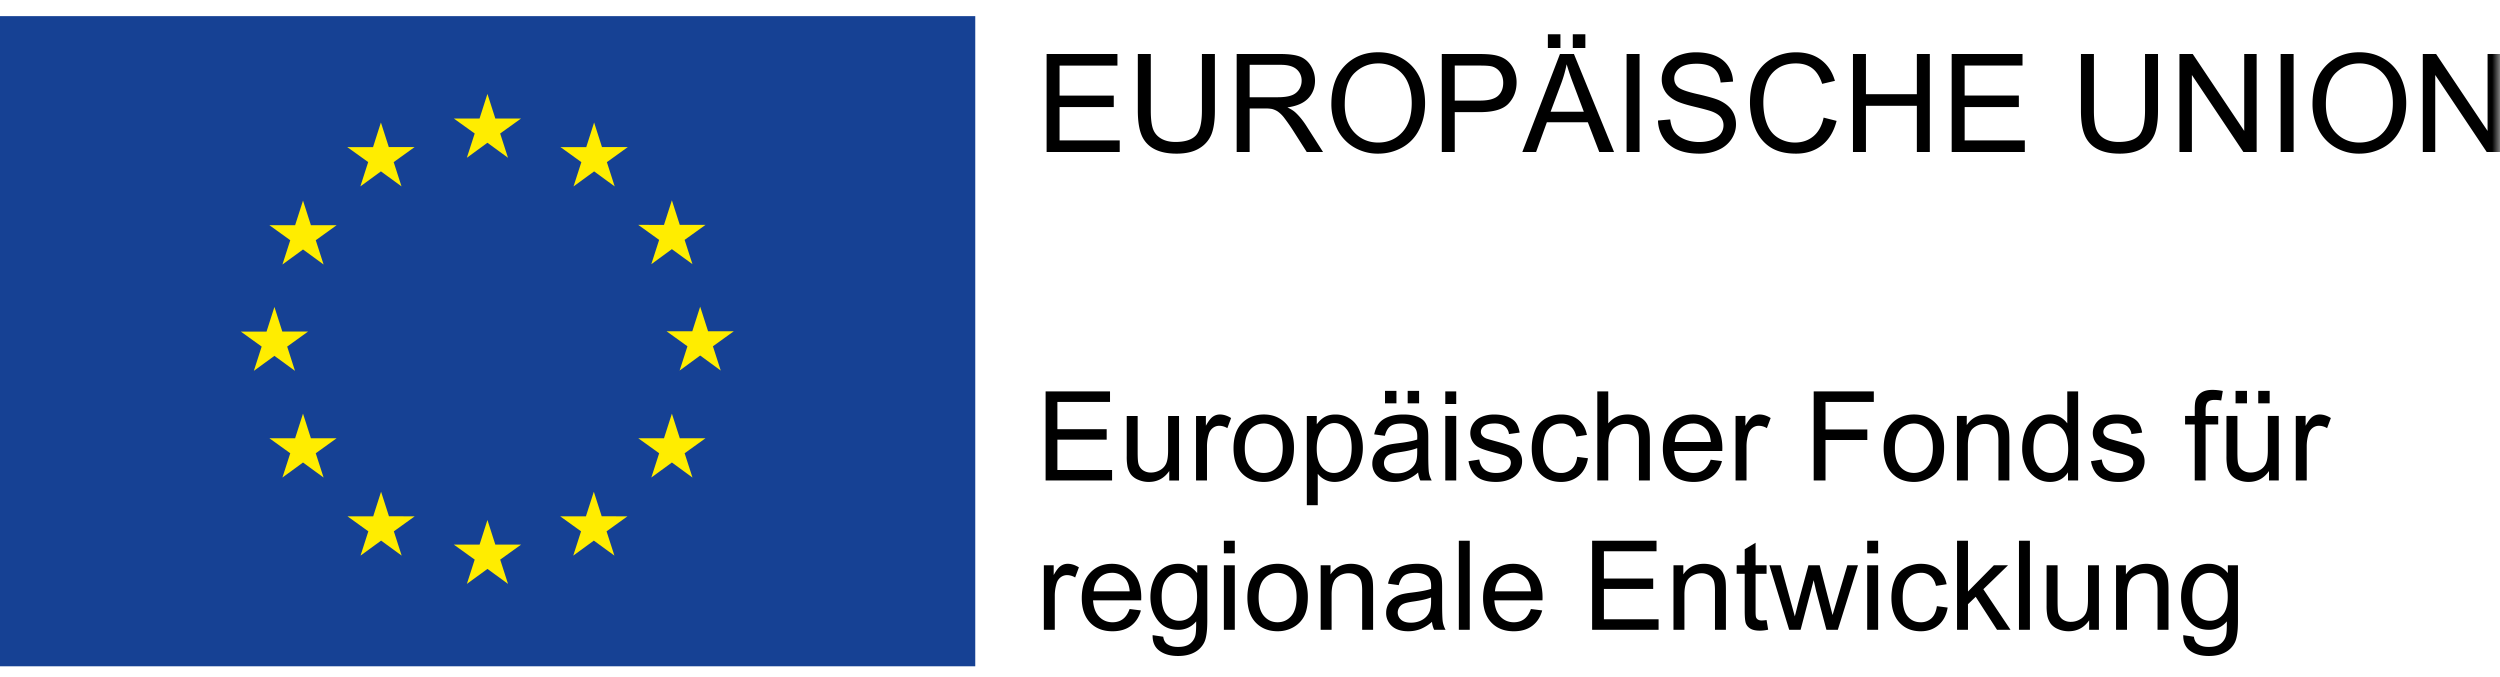 <svg width="155" height="42" xmlns="http://www.w3.org/2000/svg" xmlns:xlink="http://www.w3.org/1999/xlink"><defs><path id="a" d="M0 41h155V.689H0z"/></defs><g fill="none" fill-rule="evenodd"><path fill="#164194" d="M0 41.31h60.466V1H0z"/><path fill="#FFED00" d="M28.944 9.783l1.276-.932 1.276.932-.486-1.506 1.296-.93H30.71l-.489-1.525-.489 1.525h-1.597l1.296.93zm-6.602 1.774l1.276-.931 1.275.93-.485-1.505 1.295-.931h-1.597l-.49-1.525-.488 1.527-1.597-.002 1.296.93zm-3.555.88l-.49 1.527-1.595-.002 1.294.932-.485 1.506 1.276-.932 1.276.932-.486-1.506 1.295-.932h-1.596zm-1.773 9.626l1.275.93-.484-1.505 1.294-.931h-1.596l-.489-1.526-.489 1.529-1.597-.003 1.295.93-.485 1.507zm2.261 5.108l-.489-1.525-.489 1.527-1.596-.002 1.295.931-.486 1.506 1.276-.933 1.276.933-.486-1.506 1.295-.931zm4.841 4.839l-.49-1.522-.487 1.525-1.597-.002 1.295.932-.485 1.506 1.276-.931 1.275.93-.485-1.505 1.295-.932zm6.594 1.756l-.489-1.526-.488 1.527-1.597-.001 1.295.93-.485 1.507 1.276-.931 1.275.93-.485-1.505 1.296-.931zm6.595-1.756l-.488-1.522-.49 1.525-1.596-.002 1.294.932-.484 1.506 1.276-.931 1.276.93-.487-1.505 1.296-.932zm4.842-4.839l-.49-1.525-.49 1.527-1.596-.002 1.297.931-.486 1.506 1.275-.933 1.276.933-.486-1.506 1.295-.931zm3.349-6.633H43.9l-.49-1.525-.488 1.527-1.597-.002 1.296.932-.485 1.505 1.274-.933 1.276.933-.485-1.505zm-5.115-4.159l1.275-.931 1.276.931-.486-1.506 1.296-.93h-1.596l-.49-1.525-.489 1.527-1.596-.002 1.296.93zm-3.546-8.783l-.488 1.527-1.597-.003 1.294.933-.485 1.506 1.277-.933 1.275.933-.485-1.506 1.296-.933h-1.599z"/><path fill="#000" d="M64.89 9.423V3.349h4.391v.717h-3.588v1.86h3.36v.713h-3.36v2.067h3.73v.717z"/><g transform="translate(0 .31)"><path d="M74.52 3.038h.803v3.51c0 .61-.069 1.094-.207 1.454a1.78 1.78 0 0 1-.748.876c-.36.225-.834.338-1.419.338-.57 0-1.035-.098-1.397-.294a1.683 1.683 0 0 1-.775-.852c-.154-.371-.232-.879-.232-1.522v-3.51h.804v3.505c0 .528.05.917.147 1.167.098.25.267.442.506.578.24.136.531.203.876.203.591 0 1.013-.134 1.264-.402.251-.268.377-.783.377-1.546V3.038zm2.958 2.681h1.728c.367 0 .655-.038.862-.114a.917.917 0 0 0 .473-.365.989.989 0 0 0 .16-.544.904.904 0 0 0-.312-.71c-.208-.184-.538-.277-.988-.277h-1.923v2.01zm-.804 3.394V3.038h2.694c.54 0 .953.055 1.235.163.28.11.506.302.675.579.168.276.253.582.253.916 0 .43-.14.794-.42 1.089-.278.296-.71.484-1.292.564.213.102.375.203.485.303.235.214.457.484.668.807l1.056 1.654h-1.011l-.804-1.264a11.627 11.627 0 0 0-.58-.837 1.829 1.829 0 0 0-.408-.406 1.217 1.217 0 0 0-.367-.161 2.33 2.33 0 0 0-.447-.03h-.933v2.698h-.804zm6.7-2.947c0 .732.198 1.31.59 1.73.395.421.889.632 1.483.632.605 0 1.102-.213 1.492-.638.393-.425.588-1.029.588-1.811 0-.494-.085-.926-.252-1.295a1.932 1.932 0 0 0-.733-.857 1.992 1.992 0 0 0-1.084-.305c-.569 0-1.058.195-1.468.586-.41.392-.615 1.044-.615 1.958m-.83-.012c0-1.009.272-1.798.813-2.368.54-.57 1.24-.856 2.096-.856.562 0 1.067.134 1.518.402.45.268.793.642 1.029 1.121.236.48.353 1.023.353 1.63 0 .616-.123 1.168-.371 1.654a2.548 2.548 0 0 1-1.058 1.104c-.456.25-.947.375-1.474.375a2.879 2.879 0 0 1-1.534-.414 2.676 2.676 0 0 1-1.023-1.131 3.435 3.435 0 0 1-.349-1.517m7.65-.228h1.57c.52 0 .889-.097 1.107-.29.218-.193.327-.465.327-.816 0-.254-.064-.472-.192-.653a.902.902 0 0 0-.508-.358c-.135-.036-.385-.054-.75-.054h-1.554v2.17zm-.804 3.187V3.038h2.292c.403 0 .71.02.924.058.298.05.548.144.75.284a1.5 1.5 0 0 1 .487.586c.123.252.184.528.184.829 0 .517-.164.954-.493 1.312-.33.357-.923.536-1.782.536h-1.558v2.47h-.804z" fill="#000"/><mask id="b" fill="#fff"><use xlink:href="#a"/></mask><path d="M97.513 2.665h.779v-.85h-.779v.85zm-1.376 3.953h2.06l-.634-1.682a16.784 16.784 0 0 1-.431-1.26 7.702 7.702 0 0 1-.327 1.16l-.668 1.782zm-.169-3.953h.779v-.85h-.779v.85zm-1.583 6.447l2.332-6.074h.867l2.486 6.074h-.916l-.708-1.84h-2.541l-.667 1.84h-.853zm6.464 0h.804V3.038h-.804zm1.947-1.951l.758-.066c.036.303.12.552.251.748.131.194.335.351.611.471.276.12.587.181.933.181.306 0 .577-.046.812-.137.234-.09.41-.216.524-.375a.867.867 0 0 0 .172-.52.797.797 0 0 0-.165-.499c-.11-.142-.293-.262-.547-.359-.164-.063-.524-.162-1.082-.296-.558-.133-.949-.26-1.173-.379-.29-.152-.506-.34-.649-.566a1.382 1.382 0 0 1-.213-.756c0-.306.087-.593.261-.86.174-.267.43-.469.762-.607a2.9 2.9 0 0 1 1.116-.207c.45 0 .847.073 1.191.217.344.146.608.36.793.641.186.281.285.6.298.957l-.77.058c-.042-.384-.182-.674-.42-.87-.24-.196-.593-.295-1.059-.295-.487 0-.84.09-1.064.268-.222.178-.333.393-.333.645 0 .217.08.397.236.538.155.141.56.286 1.213.433.653.148 1.101.277 1.344.387.354.164.615.37.783.62.168.25.252.538.252.864 0 .324-.092.627-.276.913a1.825 1.825 0 0 1-.798.667c-.347.16-.737.24-1.17.24-.55 0-1.01-.08-1.383-.242a1.932 1.932 0 0 1-.874-.722 2.045 2.045 0 0 1-.334-1.092m10.269-.179l.804.203c-.169.66-.472 1.164-.909 1.511-.439.347-.974.52-1.607.52-.655 0-1.186-.133-1.597-.4-.41-.267-.723-.652-.937-1.158a4.156 4.156 0 0 1-.32-1.629c0-.632.12-1.185.362-1.655a2.48 2.48 0 0 1 1.032-1.074 3.018 3.018 0 0 1 1.473-.366c.607 0 1.119.154 1.533.464.415.31.703.744.866 1.305l-.791.186c-.141-.44-.346-.763-.614-.965-.268-.202-.605-.302-1.01-.302-.468 0-.858.112-1.171.336a1.762 1.762 0 0 0-.661.901 3.63 3.63 0 0 0-.191 1.166c0 .517.075.968.226 1.353.15.385.385.673.702.864.318.19.662.286 1.032.286.45 0 .832-.13 1.144-.39.312-.26.523-.644.634-1.156m1.819 2.13V3.038h.804v2.494h3.157V3.038h.804v6.074h-.804V6.25h-3.157v2.863zm6.12 0V3.038h4.392v.717h-3.588v1.86h3.361v.713h-3.36v2.067h3.73v.717zm11.988-6.074h.804v3.51c0 .61-.069 1.094-.207 1.454a1.776 1.776 0 0 1-.748.876c-.36.225-.834.338-1.419.338-.57 0-1.034-.098-1.397-.294a1.677 1.677 0 0 1-.774-.852c-.155-.371-.233-.879-.233-1.522v-3.51h.804v3.505c0 .528.05.917.148 1.167.097.25.266.442.504.578.24.136.532.203.876.203.592 0 1.013-.134 1.265-.402.251-.268.377-.783.377-1.546V3.038zm2.134 6.074V3.038h.824l3.192 4.77v-4.77h.77v6.074h-.824l-3.191-4.773v4.773zm6.274 0h.804V3.038h-.804zm2.805-2.946c0 .732.197 1.31.591 1.73.393.421.888.632 1.481.632.605 0 1.103-.213 1.493-.638.392-.425.587-1.029.587-1.811 0-.494-.084-.926-.25-1.295a1.934 1.934 0 0 0-.734-.857 1.989 1.989 0 0 0-1.083-.305c-.57 0-1.059.195-1.47.586-.409.392-.615 1.044-.615 1.958m-.829-.012c0-1.009.271-1.798.812-2.368.542-.57 1.242-.856 2.097-.856.562 0 1.067.134 1.517.402.45.268.794.642 1.03 1.121.236.48.353 1.023.353 1.63 0 .616-.124 1.168-.373 1.654a2.538 2.538 0 0 1-1.055 1.104c-.456.25-.948.375-1.476.375a2.875 2.875 0 0 1-1.533-.414 2.67 2.67 0 0 1-1.023-1.131 3.422 3.422 0 0 1-.349-1.517m6.838 2.958V3.038h.824l3.192 4.77v-4.77h.77v6.074h-.825l-3.19-4.773v4.773zM64.828 29.48v-5.523h3.993v.652h-3.263V26.3h3.056v.648h-3.056v1.88h3.391v.652zm7.666 0v-.588c-.312.452-.735.678-1.27.678a1.61 1.61 0 0 1-.66-.136 1.082 1.082 0 0 1-.457-.34 1.27 1.27 0 0 1-.209-.504 3.398 3.398 0 0 1-.04-.632V25.48h.677v2.22c0 .353.014.592.042.715a.704.704 0 0 0 .271.42.844.844 0 0 0 .512.152c.203 0 .394-.052.572-.156a.868.868 0 0 0 .38-.426c.073-.18.11-.44.11-.78V25.48h.678v4.001h-.606zm1.661 0v-4h.61v.605c.156-.284.3-.47.432-.56a.752.752 0 0 1 .435-.137c.228 0 .46.073.696.22l-.233.628a.972.972 0 0 0-.497-.147.643.643 0 0 0-.4.134.723.723 0 0 0-.252.371 2.653 2.653 0 0 0-.113.791v2.095h-.678zm3.021-2c0 .512.112.895.335 1.15.224.255.505.382.844.382.337 0 .617-.128.84-.384.224-.256.335-.646.335-1.17 0-.497-.112-.87-.336-1.125a1.076 1.076 0 0 0-.839-.383c-.339 0-.62.127-.844.381-.223.252-.335.636-.335 1.148m-.697 0c0-.74.206-1.289.618-1.646.344-.296.764-.445 1.258-.445.55 0 1 .181 1.35.541.348.361.522.86.522 1.493 0 .515-.077.92-.23 1.215a1.64 1.64 0 0 1-.675.688 1.96 1.96 0 0 1-.967.245c-.56 0-1.012-.18-1.358-.539-.345-.359-.518-.876-.518-1.552m5.158.023c0 .515.104.896.312 1.142.209.246.46.369.758.369.3 0 .559-.127.774-.382.215-.255.322-.65.322-1.186 0-.51-.105-.89-.314-1.144-.21-.254-.461-.381-.752-.381-.29 0-.544.135-.767.405-.222.27-.333.662-.333 1.177zm-.614 3.51V25.48h.617v.519c.146-.203.31-.355.494-.458.183-.102.406-.152.667-.152.34 0 .643.088.904.263.26.176.458.424.592.745.132.32.199.67.199 1.052 0 .409-.073.779-.22 1.106a1.67 1.67 0 0 1-1.524 1.015c-.226 0-.43-.047-.61-.142a1.39 1.39 0 0 1-.441-.363v1.948h-.678zm6.253-6.317h.708v-.771h-.708v.771zm-1.405 0h.708v-.771h-.708v.771zm1.996 2.777c-.246.1-.615.186-1.107.256-.279.041-.476.085-.592.136a.578.578 0 0 0-.361.542c0 .181.068.332.205.452.137.12.337.181.601.181.261 0 .493-.057.697-.171.203-.114.353-.271.448-.47.073-.152.109-.379.109-.677v-.249zm.057 1.514a2.495 2.495 0 0 1-.725.452 2.098 2.098 0 0 1-.748.132c-.439 0-.777-.107-1.013-.322a1.063 1.063 0 0 1-.354-.823 1.121 1.121 0 0 1 .483-.927c.145-.098.308-.172.488-.222.133-.035.334-.069.603-.101.548-.066.951-.144 1.209-.234l.004-.177c0-.277-.064-.471-.192-.584-.173-.153-.431-.23-.772-.23-.319 0-.554.056-.707.168-.152.111-.264.31-.337.593l-.663-.09c.061-.284.16-.514.298-.687.138-.175.337-.31.599-.404.261-.094.564-.141.908-.141.341 0 .619.04.832.121.214.08.371.18.471.302.101.123.171.276.211.462.023.116.034.325.034.625v.905c0 .63.014 1.029.043 1.196.029.167.086.327.172.48h-.708a1.422 1.422 0 0 1-.136-.494zm1.684.494h.678v-4.001h-.678v4.001zm0-4.743h.678v-.78h-.678v.78zm1.439 3.549l.67-.105c.038.268.143.474.315.617.172.143.412.215.722.215s.542-.064.692-.19a.566.566 0 0 0 .226-.447.41.41 0 0 0-.2-.36c-.092-.062-.323-.138-.692-.23-.498-.127-.842-.235-1.034-.327a.999.999 0 0 1-.437-.38 1.01 1.01 0 0 1-.15-.537c0-.179.042-.344.123-.496.082-.152.193-.278.334-.378.105-.078.249-.144.43-.198a2.05 2.05 0 0 1 .587-.08c.314 0 .589.044.827.134.237.091.412.213.525.367.113.155.19.362.233.621l-.662.09a.72.72 0 0 0-.262-.482c-.144-.116-.35-.174-.612-.174-.312 0-.534.052-.667.154-.133.104-.2.224-.2.363 0 .088.028.167.083.237a.606.606 0 0 0 .26.181c.068.024.267.083.599.173.48.128.814.233 1.004.314.189.082.339.2.446.356a.988.988 0 0 1 .162.581c0 .225-.065.438-.197.638a1.285 1.285 0 0 1-.571.463c-.25.11-.53.164-.844.164-.52 0-.916-.107-1.19-.324-.271-.216-.445-.536-.52-.96m6.739-.271l.667.087c-.073.459-.26.819-.56 1.079-.3.26-.668.39-1.105.39-.547 0-.988-.18-1.32-.537-.333-.358-.5-.871-.5-1.54 0-.431.072-.81.215-1.133a1.5 1.5 0 0 1 .654-.73c.292-.161.61-.242.954-.242.435 0 .79.11 1.067.33.276.22.453.53.53.936l-.66.102c-.061-.27-.172-.471-.332-.607a.864.864 0 0 0-.578-.203c-.342 0-.618.123-.833.367-.213.245-.32.633-.32 1.162 0 .538.103.929.309 1.172.207.243.475.365.806.365a.946.946 0 0 0 .667-.245c.178-.163.292-.414.339-.753m1.247 1.465v-5.523h.678v1.981c.317-.366.716-.55 1.198-.55.297 0 .554.06.772.176.219.116.375.278.47.483.094.206.14.505.14.897v2.536h-.678v-2.536c0-.339-.073-.585-.22-.74-.147-.155-.355-.232-.624-.232-.2 0-.39.053-.566.156a.892.892 0 0 0-.38.424c-.074.18-.112.425-.112.74v2.188h-.678zm4.802-2.384h2.235c-.03-.337-.115-.59-.256-.758a1.04 1.04 0 0 0-.84-.391c-.312 0-.575.104-.785.312-.213.209-.33.487-.353.837m2.227 1.096l.7.087c-.11.409-.316.726-.615.953-.297.225-.68.339-1.144.339-.586 0-1.05-.18-1.392-.54-.343-.361-.514-.867-.514-1.517 0-.673.172-1.195.52-1.567.346-.372.796-.558 1.348-.558.535 0 .972.183 1.31.547.34.363.51.876.51 1.536 0 .04-.002.1-.005.182h-2.984c.026.439.15.775.374 1.008.223.235.502.35.836.35.248 0 .462-.064.636-.194.177-.131.317-.34.42-.626m1.543 1.288v-4h.61v.605c.157-.284.3-.47.433-.56a.755.755 0 0 1 .434-.137c.23 0 .462.073.698.22l-.235.628a.972.972 0 0 0-.497-.147.645.645 0 0 0-.4.134.729.729 0 0 0-.252.371 2.653 2.653 0 0 0-.113.791v2.095h-.678zm4.844 0v-5.523h3.727v.652h-2.995v1.71h2.592v.651h-2.592v2.51zm5.034-2c0 .512.112.895.335 1.15.224.255.505.382.844.382.337 0 .617-.128.84-.384.224-.256.335-.646.335-1.17 0-.497-.112-.87-.336-1.125a1.075 1.075 0 0 0-.84-.383c-.338 0-.62.127-.843.381-.223.252-.335.636-.335 1.148m-.697 0c0-.74.206-1.289.618-1.646.344-.296.764-.445 1.258-.445.55 0 1 .181 1.348.541.35.361.524.86.524 1.493 0 .515-.077.92-.231 1.215-.154.296-.38.525-.674.688a1.96 1.96 0 0 1-.967.245c-.56 0-1.012-.18-1.358-.539-.345-.359-.518-.876-.518-1.552m4.543 2.001v-4h.61v.567c.294-.439.72-.659 1.273-.659.242 0 .463.044.666.13.201.087.353.2.453.341.101.142.171.308.211.501.026.126.038.346.038.66v2.46h-.678v-2.434c0-.276-.027-.483-.079-.62a.656.656 0 0 0-.28-.328.898.898 0 0 0-.474-.122c-.288 0-.538.092-.747.275-.21.183-.315.532-.315 1.043v2.186h-.678zm4.742-1.997c0 .513.108.896.324 1.15.217.252.471.38.765.38a.96.96 0 0 0 .756-.364c.207-.242.31-.612.31-1.109 0-.548-.105-.95-.316-1.205-.21-.257-.47-.385-.78-.385a.94.94 0 0 0-.755.37c-.202.245-.304.633-.304 1.163zm2.144 1.997v-.505c-.253.397-.626.595-1.119.595-.319 0-.612-.088-.879-.264a1.733 1.733 0 0 1-.622-.736 2.549 2.549 0 0 1-.22-1.087c0-.399.066-.762.2-1.087a1.57 1.57 0 0 1 .6-.748 1.6 1.6 0 0 1 .891-.26 1.332 1.332 0 0 1 1.104.55v-1.98h.673v5.522h-.628zm1.424-1.194l.67-.105c.039.268.143.474.316.617.17.143.412.215.72.215.313 0 .543-.064.694-.19a.566.566 0 0 0 .226-.447.41.41 0 0 0-.2-.36c-.092-.062-.323-.138-.693-.23-.497-.127-.841-.235-1.034-.327a1.002 1.002 0 0 1-.436-.38c-.1-.163-.15-.342-.15-.537 0-.179.04-.344.123-.496a1.09 1.09 0 0 1 .333-.378c.106-.078.249-.144.432-.198.182-.054.377-.08.585-.08.314 0 .59.044.828.134.237.091.412.213.524.367.114.155.192.362.234.621l-.663.09a.724.724 0 0 0-.261-.482c-.144-.116-.35-.174-.612-.174-.312 0-.534.052-.667.154-.133.104-.2.224-.2.363 0 .088.028.167.083.237a.609.609 0 0 0 .259.181c.069.024.268.083.6.173.479.128.814.233 1.004.314.189.082.339.2.446.356a.988.988 0 0 1 .162.581c0 .225-.065.438-.197.638a1.285 1.285 0 0 1-.571.463 2.087 2.087 0 0 1-.844.164c-.521 0-.916-.107-1.19-.324-.271-.216-.445-.536-.521-.96m6.434 1.194v-3.474h-.599v-.527h.6v-.426c0-.268.023-.469.07-.598a.87.87 0 0 1 .346-.428c.164-.109.395-.164.69-.164.192 0 .403.022.633.067l-.1.592a2.286 2.286 0 0 0-.4-.038c-.207 0-.35.044-.437.133-.086.088-.129.252-.129.493v.37h.78v.526h-.78v3.474h-.674zm3.937-4.785h.708v-.771h-.708v.771zm-1.406 0h.708v-.771h-.708v.771zm2.073 4.785v-.587c-.312.452-.735.677-1.27.677-.236 0-.457-.045-.661-.135a1.087 1.087 0 0 1-.455-.341 1.283 1.283 0 0 1-.21-.503 3.51 3.51 0 0 1-.041-.633v-2.479h.678v2.219c0 .355.014.593.041.716a.715.715 0 0 0 .271.42.84.84 0 0 0 .513.152c.203 0 .394-.051.572-.156a.864.864 0 0 0 .379-.426c.074-.179.111-.44.111-.781v-2.144h.678v4.001h-.606zm1.661 0v-4h.61v.605c.157-.284.3-.47.432-.56a.755.755 0 0 1 .435-.137c.229 0 .46.073.697.22l-.234.628a.972.972 0 0 0-.498-.147.644.644 0 0 0-.4.134.735.735 0 0 0-.251.371 2.653 2.653 0 0 0-.113.791v2.095h-.678zm-77.62 9.258v-4h.61v.605c.156-.284.3-.47.432-.56a.752.752 0 0 1 .435-.137c.228 0 .46.073.696.22l-.233.628a.972.972 0 0 0-.497-.147.65.65 0 0 0-.4.134.723.723 0 0 0-.252.371 2.653 2.653 0 0 0-.113.791v2.095h-.678zm3.089-2.385h2.234c-.03-.337-.115-.589-.256-.757a1.037 1.037 0 0 0-.84-.391c-.312 0-.574.104-.786.313-.212.207-.33.486-.352.835m2.227 1.096l.7.087c-.111.41-.315.727-.614.953-.3.227-.681.34-1.145.34-.585 0-1.05-.18-1.392-.54-.343-.361-.514-.867-.514-1.517 0-.673.173-1.195.52-1.567.346-.372.796-.558 1.348-.558.535 0 .972.183 1.31.547.34.363.51.875.51 1.536l-.004.181H67.77c.025.44.15.776.373 1.01.224.233.503.35.836.35.249 0 .46-.066.637-.196.176-.13.316-.339.419-.626m1.988-.783c0 .525.104.908.313 1.149a.992.992 0 0 0 .783.362 1 1 0 0 0 .784-.361c.211-.239.316-.615.316-1.128 0-.489-.109-.858-.325-1.107-.218-.249-.479-.373-.786-.373a.983.983 0 0 0-.769.367c-.211.245-.316.609-.316 1.091m-.561 2.403l.659.098c.028.204.104.352.23.445.168.125.398.188.689.188.314 0 .556-.063.727-.188a.926.926 0 0 0 .347-.527c.035-.139.051-.429.049-.871a1.396 1.396 0 0 1-1.108.524c-.55 0-.975-.198-1.277-.595-.301-.397-.452-.873-.452-1.428 0-.382.069-.734.207-1.057.138-.322.339-.572.601-.748.263-.176.571-.264.925-.264.472 0 .861.192 1.168.574v-.483h.625v3.458c0 .623-.063 1.065-.19 1.325a1.405 1.405 0 0 1-.603.616c-.275.15-.613.225-1.015.225-.477 0-.863-.107-1.157-.322-.293-.214-.435-.538-.425-.97m4.418-.331h.678v-4.001h-.678v4.001zm0-4.743h.678v-.779h-.678v.779zm2.155 2.742c0 .513.112.896.335 1.151.224.255.505.382.844.382.337 0 .617-.128.841-.384.223-.255.334-.646.334-1.17 0-.497-.112-.87-.336-1.125a1.076 1.076 0 0 0-.839-.383c-.339 0-.62.127-.844.381-.223.253-.335.636-.335 1.148m-.697 0c0-.74.206-1.289.618-1.646.344-.296.764-.445 1.258-.445.55 0 1 .181 1.35.541.348.361.522.86.522 1.493 0 .516-.077.92-.23 1.216-.155.295-.38.524-.675.687a1.96 1.96 0 0 1-.967.245c-.56 0-1.012-.18-1.358-.538-.345-.36-.518-.877-.518-1.553m4.543 2.001v-4h.61v.567c.294-.439.72-.659 1.274-.659.241 0 .462.044.664.13.202.087.354.201.454.342.101.141.171.307.211.501.025.125.038.345.038.66v2.46h-.678v-2.435c0-.276-.026-.483-.079-.62a.65.65 0 0 0-.28-.327.888.888 0 0 0-.473-.123 1.1 1.1 0 0 0-.748.275c-.21.183-.315.532-.315 1.043v2.186h-.678zm6.845-2.008c-.246.1-.615.186-1.107.256-.279.04-.476.085-.592.136a.586.586 0 0 0-.156.994c.137.121.337.18.601.18.261 0 .493-.056.697-.17a1.06 1.06 0 0 0 .448-.469c.073-.154.11-.38.11-.679v-.248zm.057 1.514a2.517 2.517 0 0 1-.725.452 2.098 2.098 0 0 1-.748.132c-.439 0-.777-.108-1.014-.323a1.058 1.058 0 0 1-.354-.822 1.11 1.11 0 0 1 .484-.927c.145-.098.307-.172.488-.222.133-.035.334-.07.603-.102.547-.065.951-.143 1.21-.233l.003-.178c0-.276-.064-.47-.192-.584-.173-.152-.43-.229-.772-.229-.319 0-.555.055-.707.168-.152.111-.264.31-.337.592l-.663-.09c.061-.284.16-.512.298-.687.138-.175.337-.309.598-.403.262-.094.564-.142.91-.142.34 0 .618.04.831.121.214.08.37.182.471.303.101.122.171.276.211.462.022.115.034.324.034.625v.904c0 .631.014 1.03.043 1.196.03.167.086.327.171.481h-.708a1.45 1.45 0 0 1-.135-.494zm1.665.494h.678v-5.522h-.678zm2.242-2.385h2.233c-.03-.337-.115-.589-.255-.757a1.039 1.039 0 0 0-.842-.391c-.31 0-.572.104-.784.313-.213.207-.33.486-.353.835m2.227 1.096l.7.087c-.11.41-.314.727-.614.953-.298.227-.68.34-1.145.34-.585 0-1.049-.18-1.392-.54-.343-.361-.514-.867-.514-1.517 0-.673.174-1.195.52-1.567.346-.372.796-.558 1.349-.558.535 0 .972.183 1.31.547.34.363.508.875.508 1.536 0 .04 0 .1-.004.181h-2.983c.026.44.15.776.374 1.01.224.233.501.35.835.35.25 0 .462-.066.638-.196.175-.13.316-.339.417-.626m3.797 1.289v-5.522h3.993v.651h-3.262v1.691h3.055v.648h-3.055v1.88h3.39v.652zm5.044 0v-4h.61v.567c.294-.439.72-.659 1.274-.659.241 0 .462.044.665.13.202.087.353.201.453.342.102.141.171.307.211.501.026.125.038.345.038.66v2.46h-.678v-2.435c0-.276-.026-.483-.079-.62a.653.653 0 0 0-.28-.327.894.894 0 0 0-.473-.123c-.289 0-.538.092-.748.275-.21.183-.315.532-.315 1.043v2.186h-.678zm5.772-.606l.098.599a2.53 2.53 0 0 1-.513.06c-.245 0-.437-.04-.572-.117a.654.654 0 0 1-.286-.307c-.056-.127-.083-.393-.083-.8v-2.302h-.498v-.528h.498v-.991l.674-.406v1.397h.682v.528h-.682v2.34c0 .193.012.317.036.372a.281.281 0 0 0 .117.132.443.443 0 0 0 .23.049c.076 0 .176-.008.299-.026m1.402.606l-1.226-4h.701l.637 2.31.237.857.207-.825.637-2.343h.697l.6 2.32.198.765.23-.77.686-2.315h.66l-1.25 4.001h-.706l-.637-2.396-.154-.682-.81 3.078h-.708zm4.836 0h.678v-4.001h-.678v4.001zm0-4.743h.678v-.779h-.678v.779zm4.321 3.277l.667.087c-.073.46-.26.82-.56 1.08-.3.26-.67.39-1.106.39-.546 0-.987-.18-1.32-.537-.332-.359-.5-.872-.5-1.54 0-.43.072-.81.216-1.133.143-.325.36-.568.654-.73.292-.162.61-.243.954-.243.435 0 .79.11 1.066.33.277.22.454.531.532.937l-.66.101c-.062-.269-.174-.47-.333-.606a.86.86 0 0 0-.578-.204c-.342 0-.62.123-.833.367-.213.245-.32.633-.32 1.162 0 .538.103.93.309 1.172.207.244.475.365.806.365a.95.95 0 0 0 .667-.244c.178-.164.29-.415.339-.754m1.25 1.466v-5.522h.678v3.148l1.605-1.627h.878l-1.53 1.484 1.684 2.517h-.836l-1.322-2.046-.479.46v1.586zm3.839 0h.679v-5.522h-.679zm4.351 0v-.588c-.312.452-.735.678-1.27.678-.236 0-.457-.045-.66-.136a1.082 1.082 0 0 1-.457-.34 1.299 1.299 0 0 1-.209-.504 3.467 3.467 0 0 1-.042-.632v-2.479h.68v2.22c0 .353.013.592.04.715a.712.712 0 0 0 .272.42.842.842 0 0 0 .512.152c.203 0 .395-.052.572-.156a.864.864 0 0 0 .38-.426c.074-.179.11-.44.11-.78v-2.145h.678v4.001h-.606zm1.669 0v-4h.61v.567c.293-.439.718-.659 1.273-.659.241 0 .463.044.666.13.201.087.352.201.453.342.101.141.171.307.211.501.025.125.038.345.038.66v2.46h-.679v-2.435c0-.276-.026-.483-.079-.62a.648.648 0 0 0-.28-.327.891.891 0 0 0-.473-.123c-.289 0-.538.092-.748.275-.21.183-.314.532-.314 1.043v2.186h-.678zm4.728-2.072c0 .525.104.908.312 1.149.209.241.47.362.784.362a1 1 0 0 0 .784-.361c.21-.239.316-.615.316-1.128 0-.489-.108-.858-.326-1.107-.218-.249-.478-.373-.785-.373a.981.981 0 0 0-.77.367c-.21.245-.315.609-.315 1.091m-.562 2.403l.66.098c.028.204.104.352.229.445.169.125.399.188.69.188.314 0 .556-.063.727-.188a.93.93 0 0 0 .347-.527c.035-.139.052-.429.049-.871a1.394 1.394 0 0 1-1.108.524c-.551 0-.975-.198-1.277-.595-.302-.397-.452-.873-.452-1.428 0-.382.069-.734.207-1.057a1.67 1.67 0 0 1 .6-.748 1.62 1.62 0 0 1 .925-.264c.473 0 .862.192 1.168.574v-.483h.626v3.458c0 .623-.063 1.065-.19 1.325a1.4 1.4 0 0 1-.603.616c-.275.15-.613.225-1.015.225-.477 0-.863-.107-1.157-.322-.294-.214-.435-.538-.426-.97" fill="#000" mask="url(#b)"/></g></g></svg>